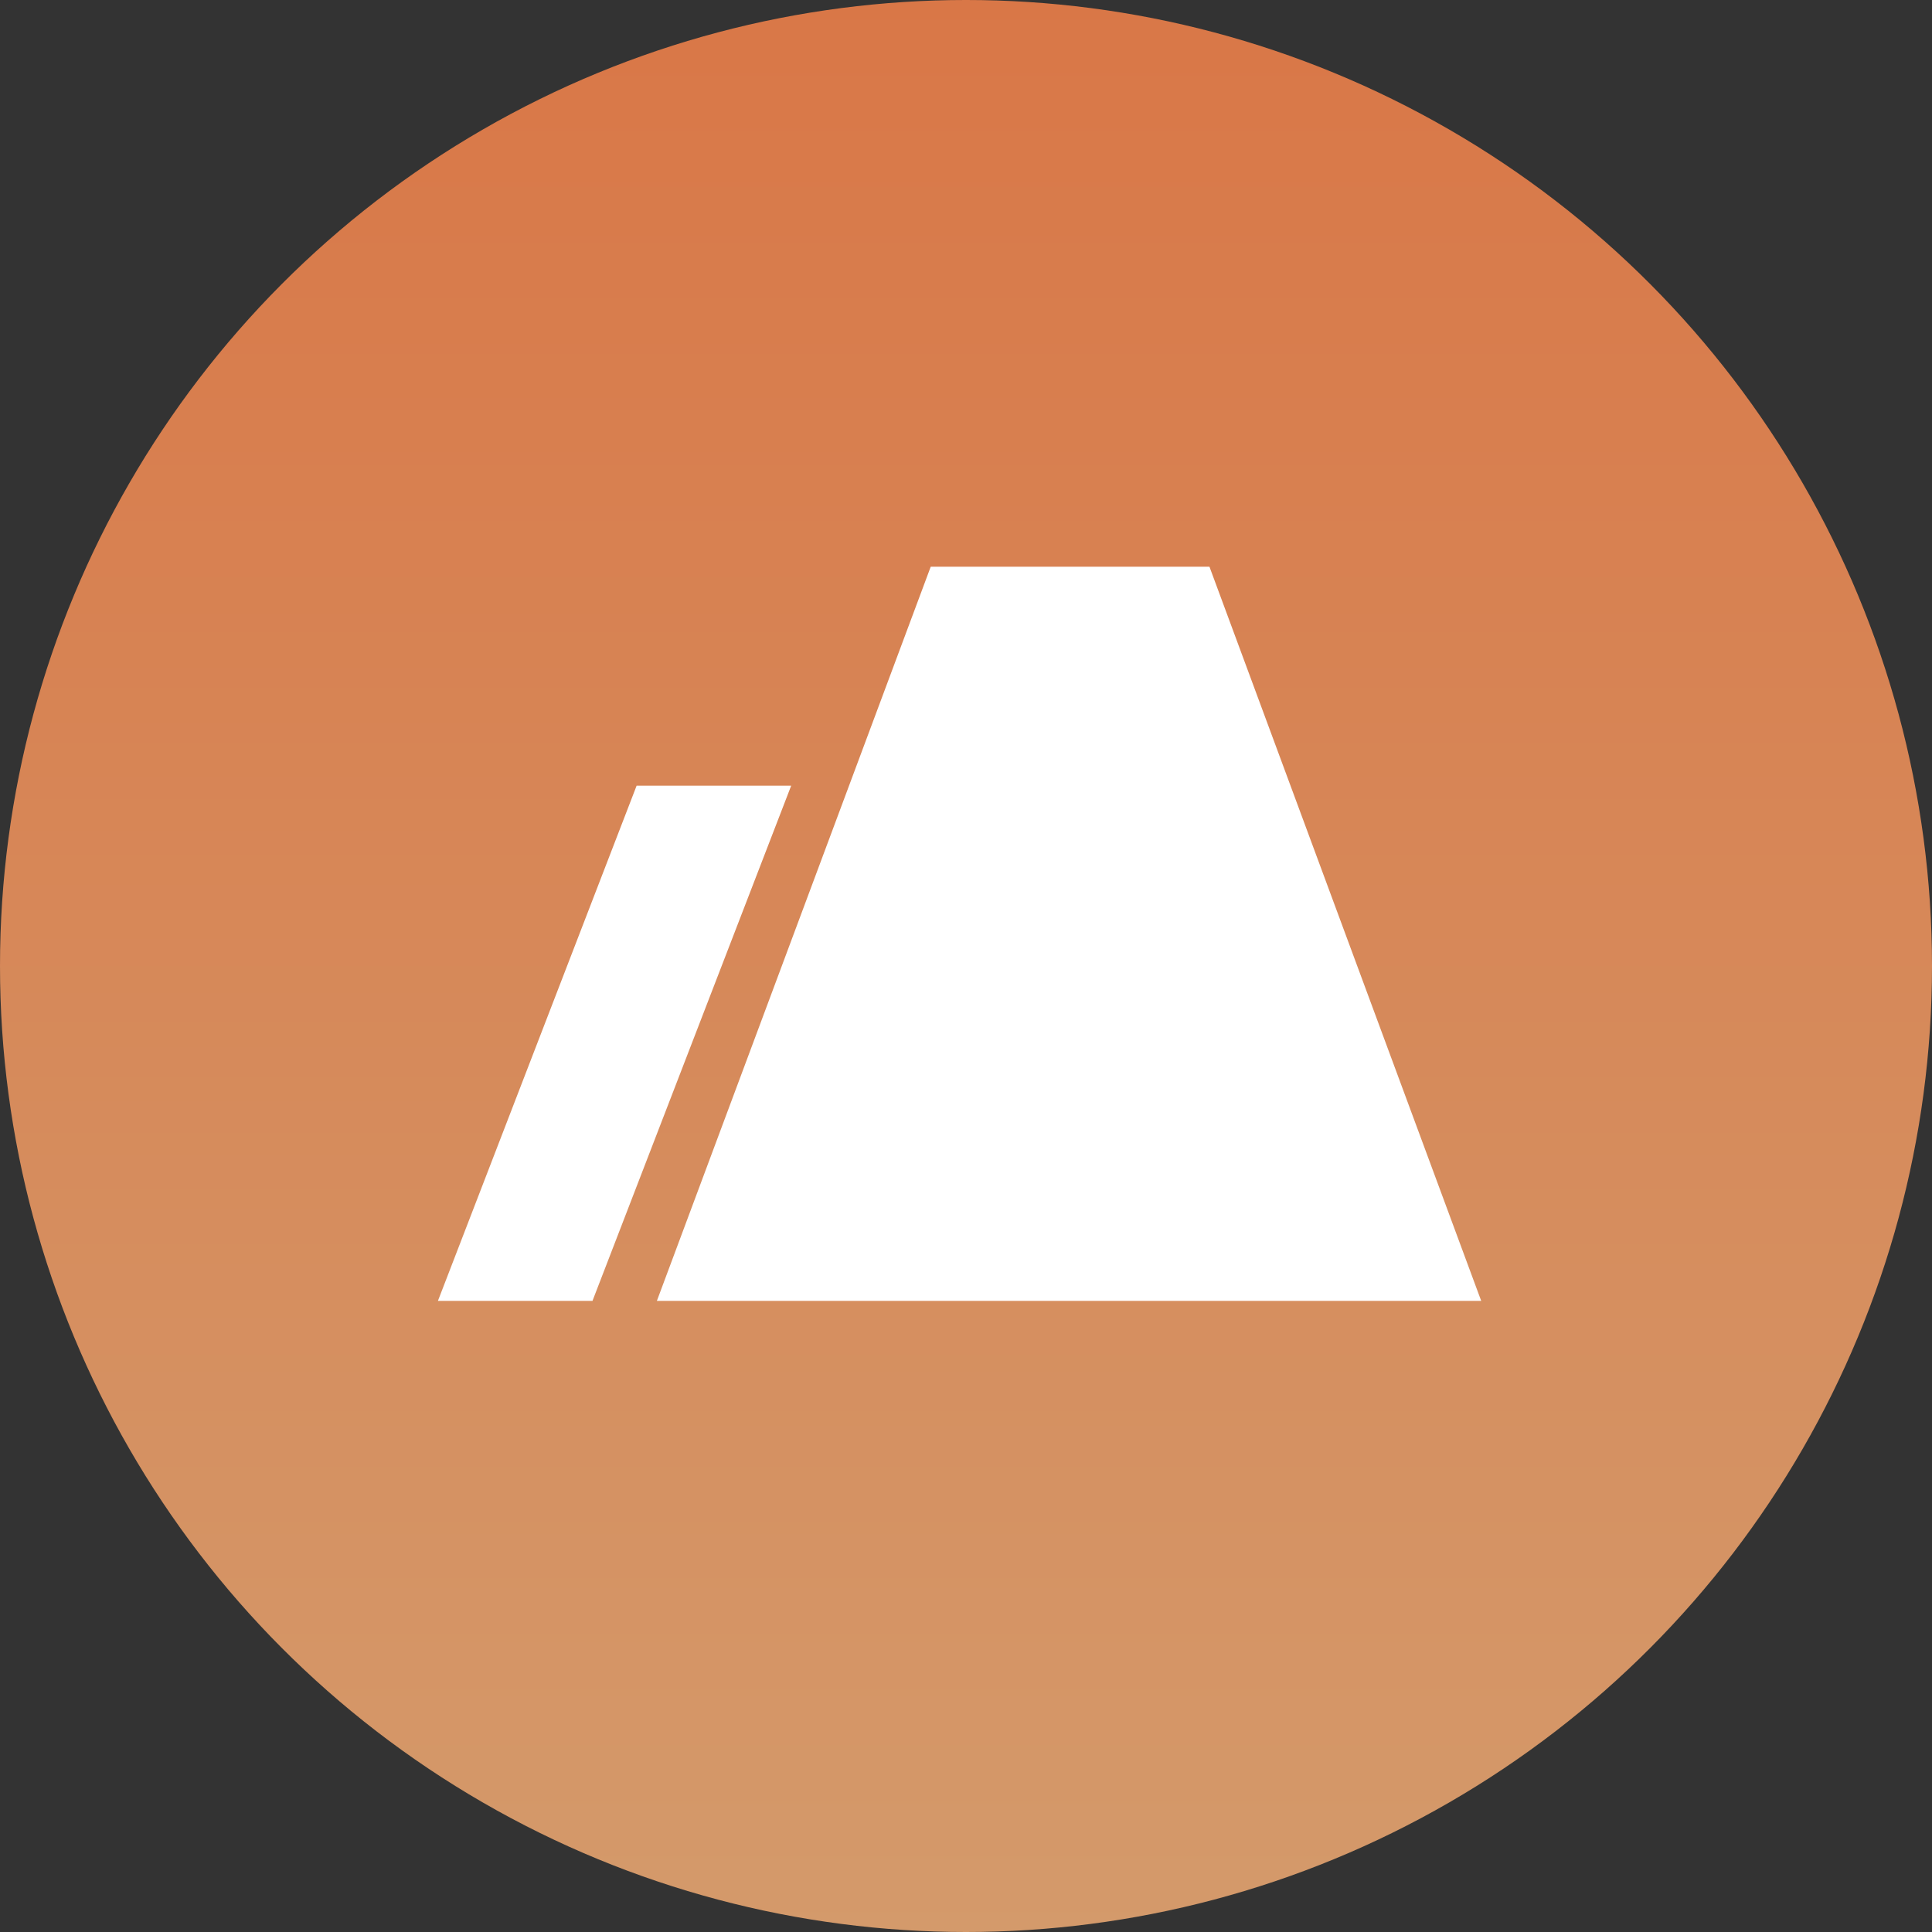 <?xml version="1.0" encoding="UTF-8"?>
<svg width="150px" height="150px" viewBox="0 0 150 150" version="1.1" xmlns="http://www.w3.org/2000/svg" xmlns:xlink="http://www.w3.org/1999/xlink">
    <rect x="0" y="0" width="150" height="150" fill="#333333" stroke="none"/>
    <!-- Generator: Sketch 52.5 (67469) - http://www.bohemiancoding.com/sketch -->
    <title>ground</title>
    <desc>Created with Sketch.</desc>
    <defs>
        <linearGradient x1="50%" y1="0%" x2="50%" y2="100%" id="linearGradient-1">
            <stop stop-color="#D97747" offset="0%"></stop>
            <stop stop-color="#D49A6B" offset="100%"></stop>
        </linearGradient>
    </defs>
    <g id="ground" stroke="none" stroke-width="1" fill="none" fill-rule="evenodd">
        <circle id="Oval" fill="url(#linearGradient-1)" cx="75" cy="75" r="75"></circle>
        <path d="M51,101 L72.261,44 L93.902,44 L115,101 L51,101 Z M49.427,61 L61.427,61 L46,101 L34,101 L49.427,61 Z" id="Combined-Shape" fill="#FFFFFF"></path>
    </g>
</svg>